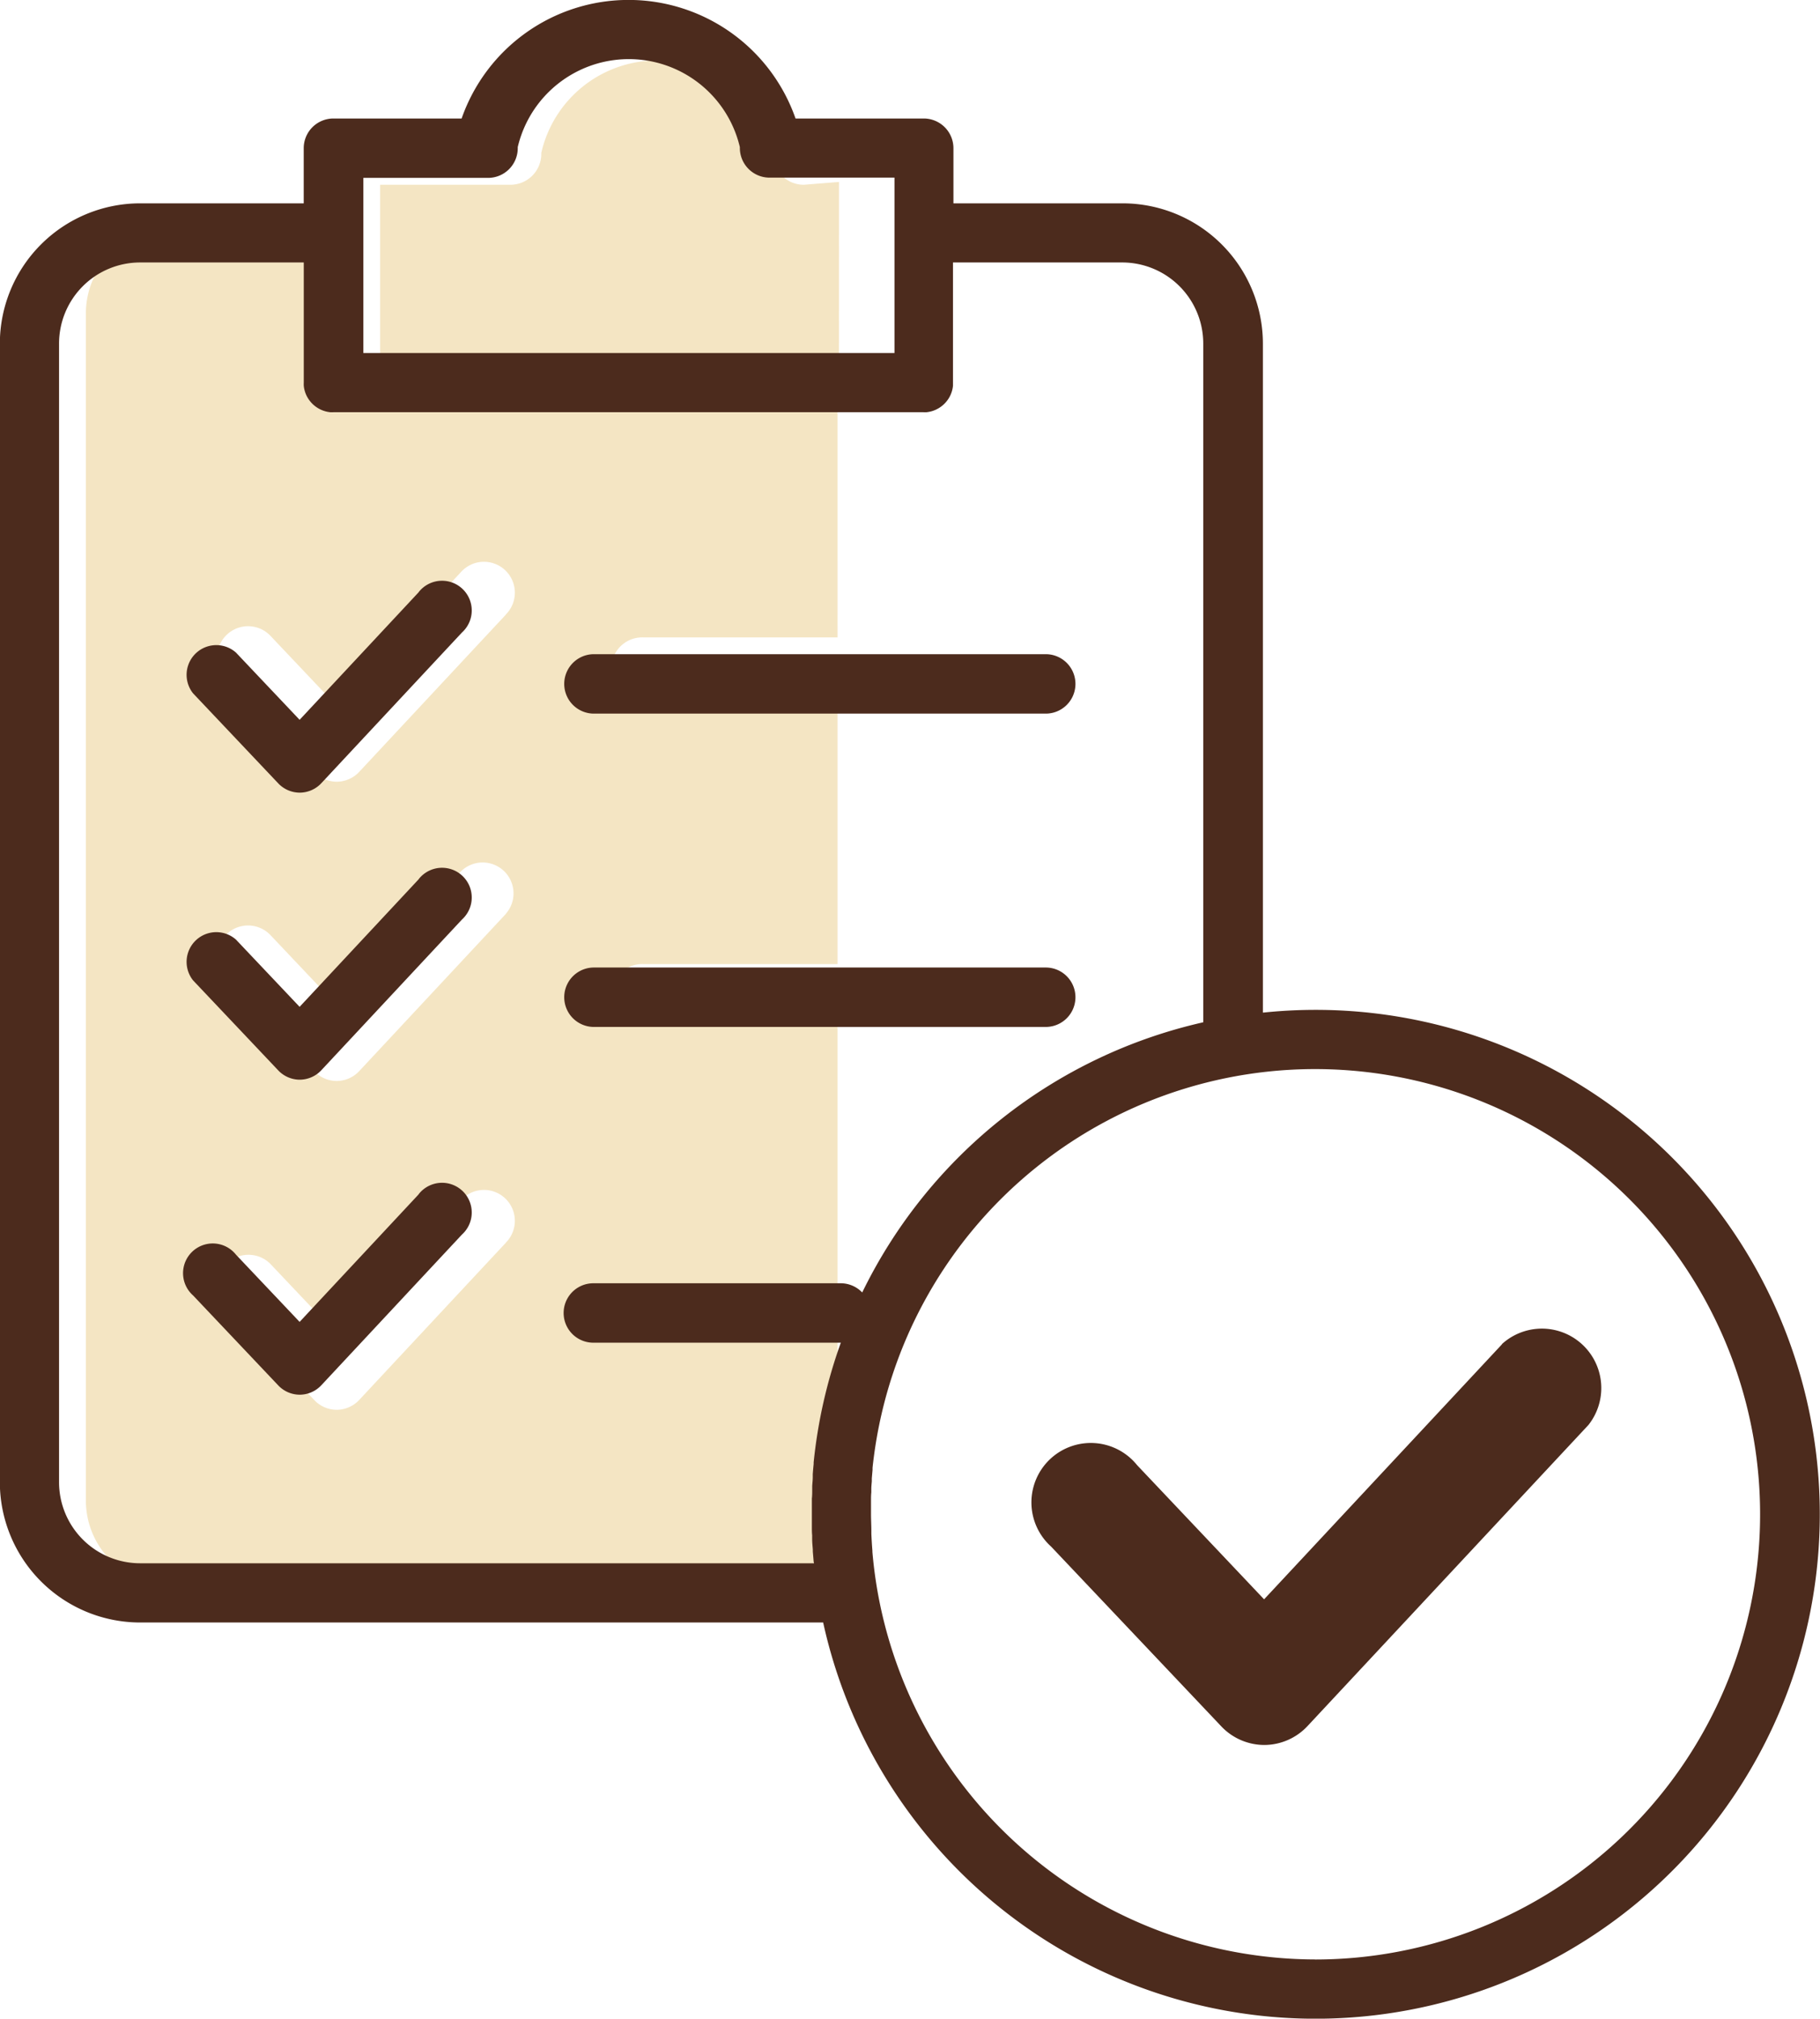 <svg data-name="Grupo 147" xmlns="http://www.w3.org/2000/svg" width="36.769" height="40.763" viewBox="0 0 36.769 40.763"><g data-name="Grupo 143"><g data-name="Grupo 133" opacity=".4" style="isolation:isolate" fill="#e3be69"><path data-name="Caminho 1031" d="M16.95 3.674l-.712.057a.623.623 0 0 1-.623-.629v-.017a2.4 2.4 0 0 0-4.679 0v.023a.624.624 0 0 1-.624.623H7.68v3.693l9.269-.057z"/><path data-name="Caminho 1032" d="M16.921 20.715H13a.624.624 0 1 1 0-1.247h3.921v-5.35H13a.624.624 0 1 1 0-1.247h3.921V7.776H7.45a.624.624 0 0 1-.453-.272.695.695 0 0 1-.031-.051.625.625 0 0 1-.075-.3V4.621H3.442a1.708 1.708 0 0 0-1.707 1.706v23.974a1.708 1.708 0 0 0 1.707 1.707h13.479zm-6.7 4.378l-2.963 3.175a.624.624 0 0 1-.454.2.624.624 0 0 1-.453-.195l-1.8-1.9a.624.624 0 0 1 .906-.857l1.34 1.415 2.511-2.69a.624.624 0 1 1 .912.851zm0-6.64l-2.963 3.175a.624.624 0 0 1-.454.2.622.622 0 0 1-.453-.195l-1.8-1.9a.624.624 0 0 1 .906-.858l1.34 1.415 2.511-2.69a.624.624 0 0 1 .912.851zm0-6.043l-2.963 3.175a.624.624 0 0 1-.454.2.623.623 0 0 1-.453-.195l-1.8-1.9a.624.624 0 0 1 .906-.858l1.34 1.415 2.511-2.69a.624.624 0 1 1 .912.851z"/></g><g data-name="Grupo 134" style="mix-blend-mode:multiply;isolation:isolate" fill="#4c2b1d"><path data-name="Caminho 1033" d="M26.583 20.392a10.23 10.23 0 0 0-1.069.056V6.939a2.836 2.836 0 0 0-2.833-2.833h-3.419V2.993a.6.6 0 0 0-.6-.6h-2.59a3.573 3.573 0 0 0-6.746 0h-2.59a.6.6 0 0 0-.6.6v1.113H2.83A2.836 2.836 0 0 0-.003 6.939V29.93a2.836 2.836 0 0 0 2.833 2.833h13.8a10.186 10.186 0 1 0 9.949-12.371zM7.336 3.592H9.86a.6.6 0 0 0 .6-.6V2.97a2.305 2.305 0 0 1 4.487 0v.017a.6.6 0 0 0 .6.6h2.524v3.541H7.341V3.587zm9.109 27.975H2.83a1.638 1.638 0 0 1-1.637-1.637V6.939A1.638 1.638 0 0 1 2.83 5.3h3.307v2.429a.6.6 0 0 0 0 .061.588.588 0 0 0 .069.224.557.557 0 0 0 .03.049.6.6 0 0 0 .435.261.565.565 0 0 0 .061 0h11.926a.559.559 0 0 0 .061 0 .6.6 0 0 0 .435-.261.494.494 0 0 0 .03-.049.6.6 0 0 0 .069-.224V5.3h3.419a1.638 1.638 0 0 1 1.637 1.637v13.706a10.151 10.151 0 0 0-6.89 5.456.6.6 0 0 0-.432-.186h-5a.6.6 0 1 0 0 1.2h5a10.172 10.172 0 0 0-.549 2.417v.031q-.01.1-.018.206v.065c0 .058-.008.117-.011.176v.079c0 .057 0 .115-.007.172v.573c0 .057 0 .114.006.171v.078c0 .069.008.138.013.207v.04l.018.216c.005.005.005.014.006.023zm10.138 8a9 9 0 0 1-8.871-7.53 9.039 9.039 0 0 1-.087-.7v-.023q-.014-.171-.021-.342v-.054c0-.114-.007-.228-.007-.341v-.012-.207-.068c0-.051 0-.1.006-.153v-.071c0-.051.006-.1.01-.154v-.061l.015-.17v-.041c.007-.069.015-.137.024-.206a8.99 8.99 0 1 1 8.917 10.134z"/><path data-name="Caminho 1034" d="M30.347 27.142l-4.809 5.153-2.566-2.71a1.2 1.2 0 1 0-1.737 1.645l3.441 3.633a1.2 1.2 0 0 0 .868.373 1.2 1.2 0 0 0 .87-.38l5.677-6.082a1.2 1.2 0 0 0-1.749-1.632z"/><path data-name="Caminho 1035" d="M8.461 17.752l-2.408 2.579-1.285-1.357a.6.6 0 0 0-.868.822l1.722 1.819a.6.6 0 0 0 .434.187.6.6 0 0 0 .435-.19l2.842-3.044a.6.6 0 1 0-.874-.816z"/><path data-name="Caminho 1036" d="M8.461 11.956l-2.408 2.579-1.285-1.357A.6.6 0 0 0 3.9 14l1.722 1.819a.6.6 0 0 0 .434.187.6.6 0 0 0 .435-.19l2.842-3.044a.6.6 0 1 0-.874-.816z"/><path data-name="Caminho 1037" d="M8.461 24.114l-2.408 2.579-1.285-1.357a.6.6 0 1 0-.868.822l1.722 1.818a.6.6 0 0 0 .434.187.6.6 0 0 0 .435-.19l2.842-3.044a.6.6 0 1 0-.874-.816z"/><path data-name="Caminho 1038" d="M11.999 14.41h9.128a.6.6 0 0 0 0-1.2h-9.128a.6.6 0 1 0 0 1.2z"/><path data-name="Caminho 1039" d="M11.999 20.737h9.128a.6.6 0 0 0 0-1.2h-9.128a.6.6 0 1 0 0 1.2z"/></g></g></svg>